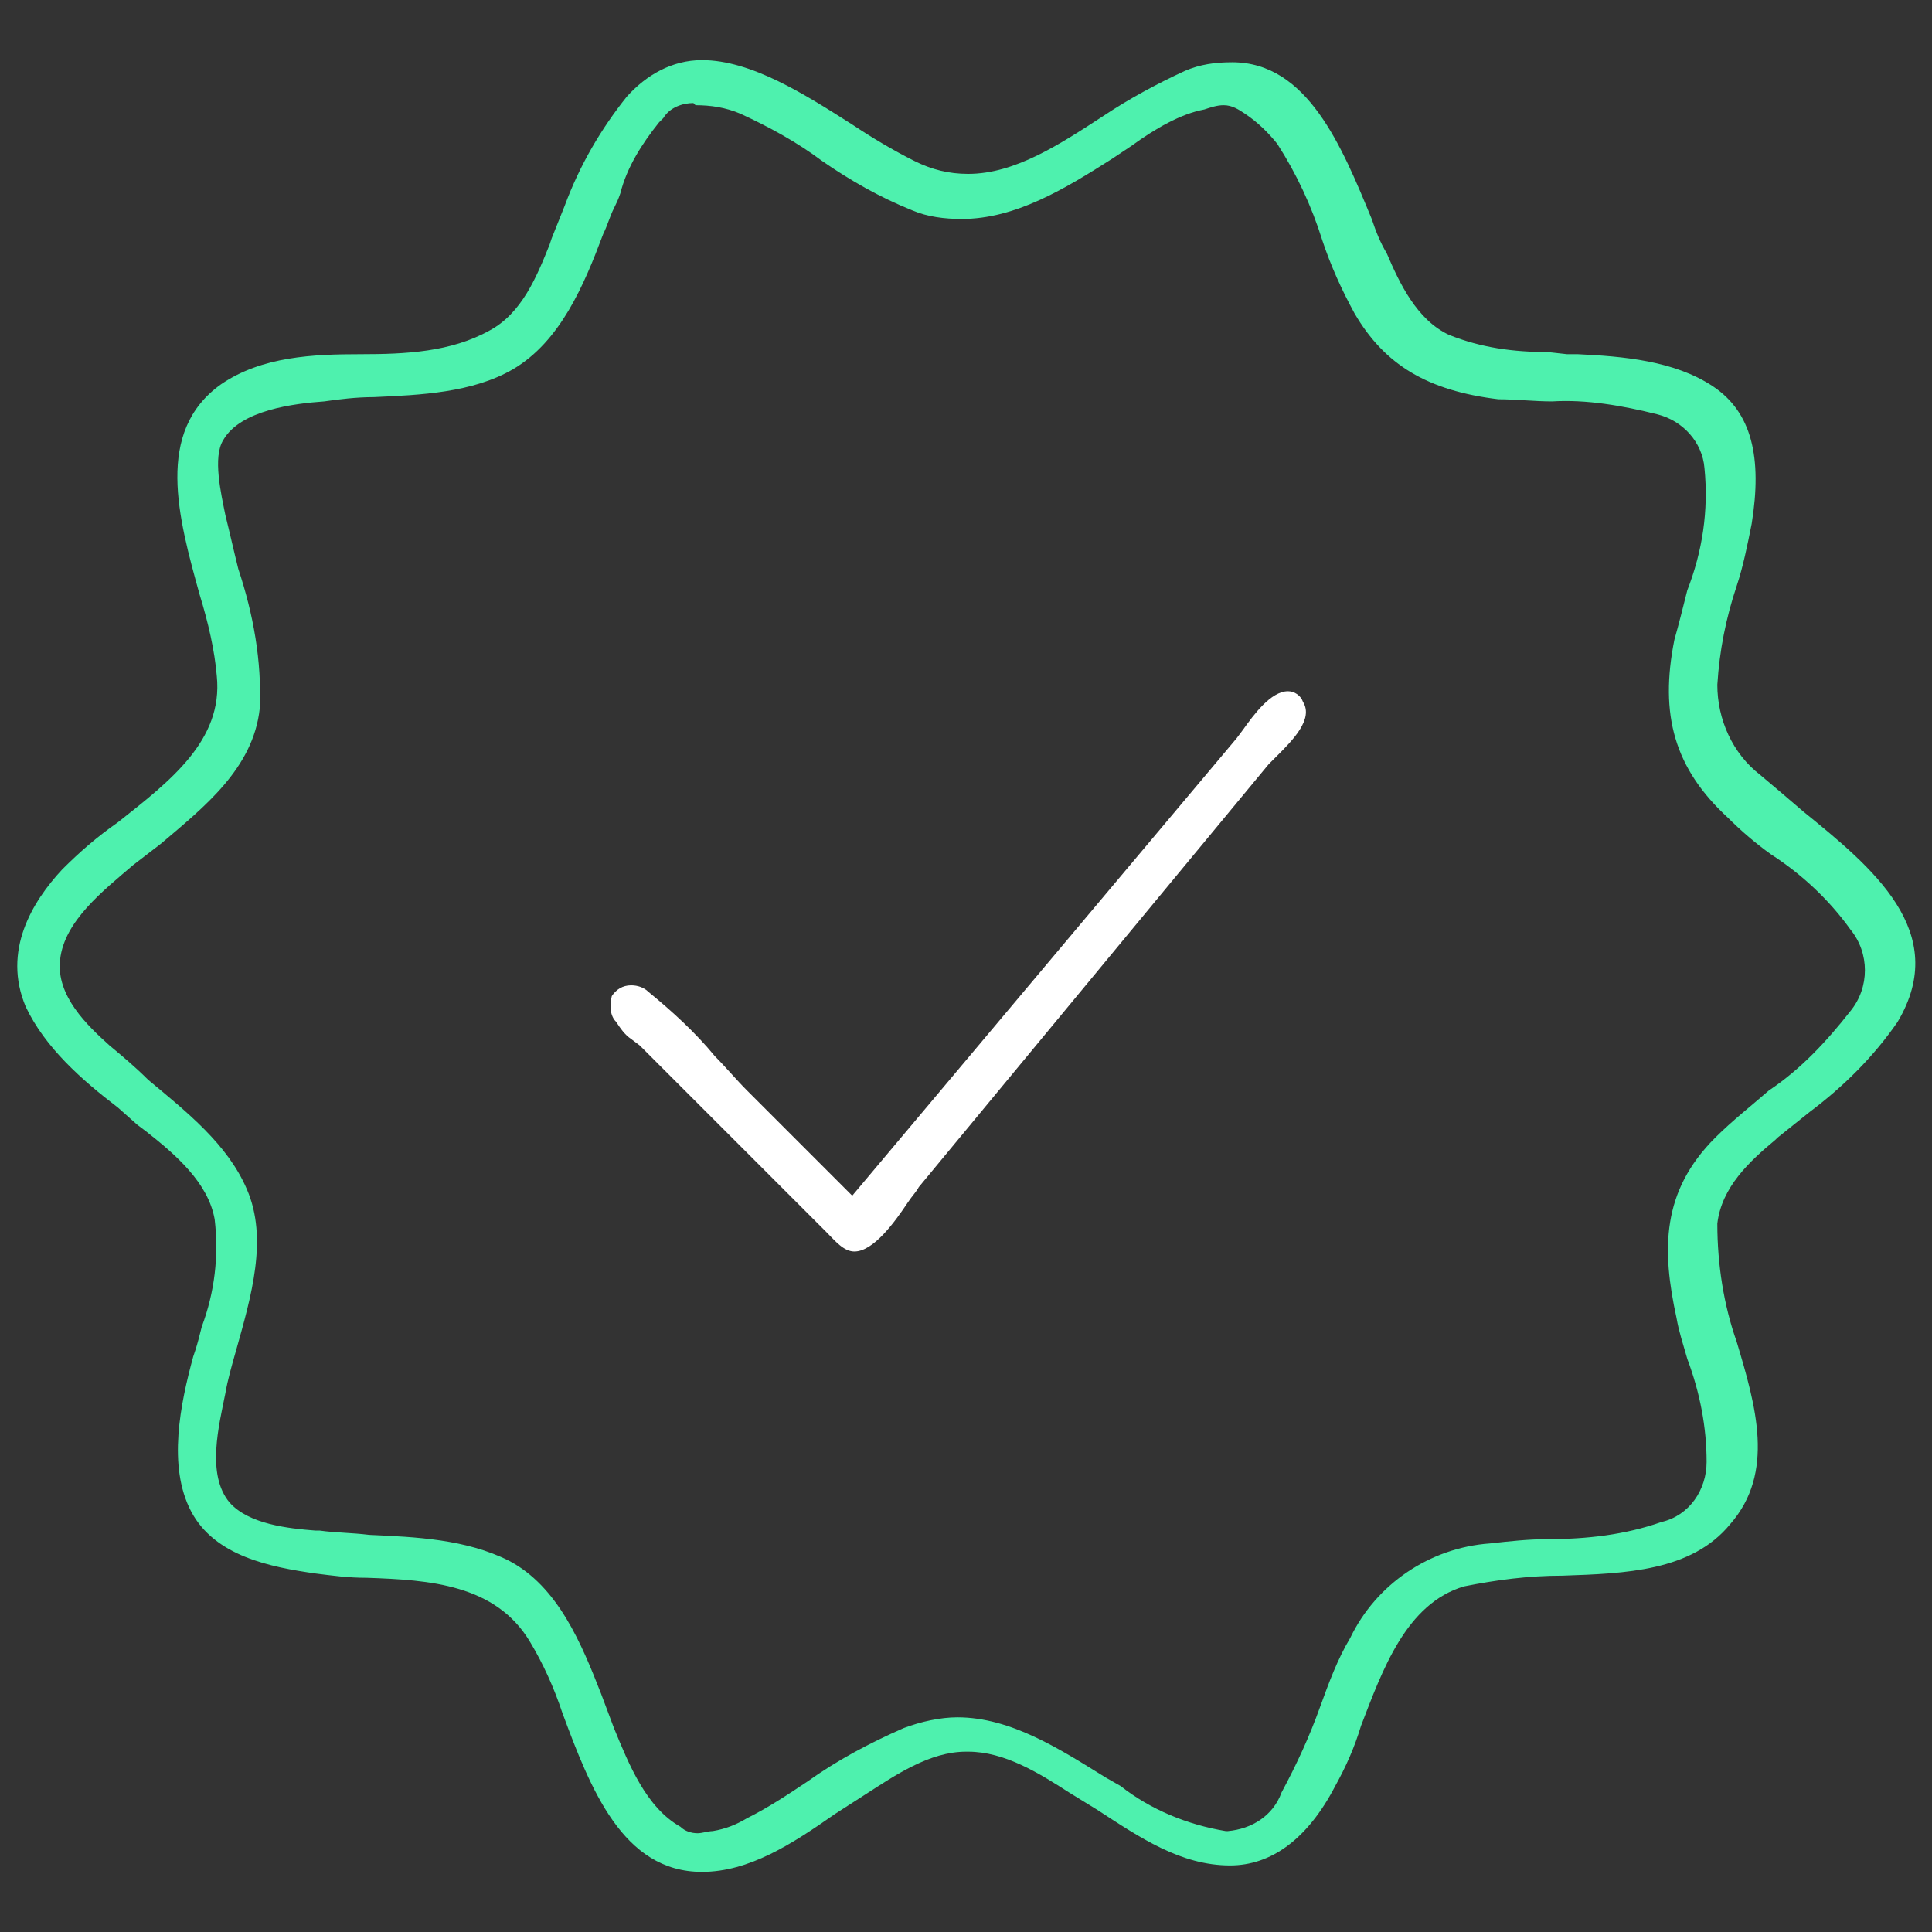 <?xml version="1.0" encoding="utf-8"?>
<!-- Generator: Adobe Illustrator 23.0.1, SVG Export Plug-In . SVG Version: 6.00 Build 0)  -->
<svg version="1.1" id="Layer_1" xmlns="http://www.w3.org/2000/svg" xmlns:xlink="http://www.w3.org/1999/xlink" x="0px" y="0px"
	 width="90px" height="90px" viewBox="0 0 90 90" style="enable-background:new 0 0 90 90;" xml:space="preserve">
<rect x="0" y="0" width="90" height="90" fill="#333333" stroke="none"/>
<style type="text/css">
	.st0{fill:#4EF1AE;}
	.st1{fill:#FFFFFF;}
</style>
<title>Artboard 3 copy 2</title>
<path class="st0" d="M32.7,87.2c-3.7,0-5.2-3.9-6.5-7.4c-0.4-1.2-0.9-2.3-1.5-3.3c-1.6-2.7-4.7-2.9-7.6-3c-0.9,0-1.6-0.1-2.4-0.2
	c-2.1-0.3-4.7-0.8-5.8-2.9s-0.5-5,0.1-7.2l0.1-0.3c0.1-0.3,0.2-0.7,0.3-1.1c0.6-1.6,0.8-3.3,0.6-5c-0.3-1.7-1.8-3-3.2-4.1l-0.4-0.3
	l-0.9-0.8c-1.7-1.3-3.4-2.8-4.3-4.7c-1.1-2.6,0.3-4.9,1.7-6.4c0.8-0.8,1.6-1.5,2.6-2.2c2.4-1.9,4.9-3.8,4.6-6.8
	C10,30.3,9.7,29,9.3,27.7c-1-3.6-2.1-7.6,1-9.8c1.9-1.3,4.3-1.4,6.5-1.4c2.1,0,4.2-0.1,6-1.1c1.5-0.8,2.2-2.5,2.8-4l0.1-0.3
	c0.2-0.5,0.4-1,0.6-1.5C27,7.7,28,6,29.2,4.5c0.9-1,2.1-1.7,3.5-1.7c2.3,0,4.8,1.6,7,3c0.9,0.6,1.9,1.2,2.9,1.7
	c0.8,0.4,1.6,0.6,2.5,0.6c2.2,0,4.3-1.4,6.3-2.7c1.2-0.8,2.5-1.5,3.8-2.1c0.7-0.3,1.4-0.4,2.2-0.4c3.5,0,5.1,3.9,6.5,7.3
	c0.2,0.6,0.4,1.1,0.7,1.6c0.6,1.4,1.4,3.1,2.9,3.8c1.5,0.6,3,0.8,4.6,0.8l0.9,0.1h0.5c2.1,0.1,4.5,0.3,6.3,1.5s2.3,3.3,1.8,6.4
	c-0.2,1-0.4,2-0.7,2.9c-0.5,1.5-0.8,3-0.9,4.6c0,1.6,0.7,3.2,2,4.2c0.6,0.5,1.3,1.1,2,1.7c3.2,2.6,6.9,5.6,4.4,9.8
	c-1.1,1.6-2.5,3-4.1,4.2c-0.5,0.4-1,0.8-1.5,1.2l-0.1,0.1c-1.2,1-2.5,2.2-2.7,3.9c0,1.9,0.3,3.8,0.9,5.5c0.9,3,1.8,6.1-0.3,8.5
	c-1.8,2.2-4.9,2.3-7.8,2.4c-1.6,0-3.1,0.2-4.6,0.5c-2.7,0.8-3.8,3.9-4.8,6.5c-0.3,1-0.7,1.9-1.2,2.8c-1.3,2.5-3,3.7-4.9,3.7
	c-2.3,0-4.2-1.3-6.2-2.6l-1.3-0.8c-1.4-0.9-3-1.9-4.7-1.9h-0.1c-1.7,0-3.3,1.1-4.7,2l-1.4,0.9C36.9,85.9,34.9,87.2,32.7,87.2z
	 M32.3,4.8c-0.5,0-1.1,0.2-1.4,0.7l-0.2,0.2c-0.8,1-1.5,2.1-1.8,3.3c-0.1,0.3-0.2,0.5-0.3,0.7c-0.2,0.4-0.3,0.8-0.5,1.2
	c-0.9,2.4-2,5-4.2,6.3c-1.9,1.1-4.3,1.2-6.5,1.3c-0.8,0-1.6,0.1-2.3,0.2c-1.4,0.1-3.9,0.4-4.7,1.8c-0.5,0.8-0.1,2.5,0.1,3.5V24
	c0.2,0.8,0.4,1.7,0.6,2.5c0.7,2.1,1.1,4.3,1,6.5c-0.3,2.8-2.6,4.6-4.6,6.3l-1.3,1c-1.4,1.2-3.2,2.6-3.4,4.4c-0.2,1.7,1.3,3.1,2.3,4
	c0.6,0.5,1.2,1,1.8,1.6c1.8,1.5,3.7,3,4.6,5.1c1,2.3,0.2,5-0.5,7.5c-0.2,0.7-0.4,1.4-0.5,2c-0.3,1.5-0.9,3.8,0.2,5.1
	c0.9,1,2.7,1.2,4,1.3h0.2c0.7,0.1,1.5,0.1,2.3,0.2c2.2,0.1,4.5,0.2,6.5,1.2c2.3,1.2,3.4,3.9,4.3,6.2l0.6,1.6
	c0.7,1.7,1.5,3.7,3.1,4.6c0.2,0.2,0.5,0.3,0.8,0.3c0.2,0,0.5-0.1,0.7-0.1c0.6-0.1,1.1-0.3,1.6-0.6c1-0.5,1.9-1.1,2.8-1.7
	c1.4-1,2.9-1.8,4.5-2.5c0.8-0.3,1.7-0.5,2.5-0.5c2.5,0,4.8,1.5,6.9,2.8l0.7,0.4c1.4,1.1,3.1,1.8,4.9,2.1h0.1
	c1.1-0.1,2.1-0.7,2.5-1.8c0.7-1.3,1.3-2.6,1.8-4c0.4-1.1,0.8-2.2,1.4-3.2c1.2-2.5,3.7-4.2,6.5-4.4c0.9-0.1,1.8-0.2,2.7-0.2
	c1.8,0,3.6-0.2,5.3-0.8c1.3-0.3,2.1-1.5,2.1-2.8c0-1.6-0.3-3.2-0.9-4.8c-0.2-0.7-0.4-1.3-0.5-1.9c-0.7-3.2-0.7-5.9,1.8-8.4
	c0.8-0.8,1.7-1.5,2.5-2.2c1.5-1,2.7-2.3,3.8-3.7c0.9-1.1,0.9-2.7,0-3.8c-1-1.4-2.3-2.6-3.7-3.5c-0.7-0.5-1.4-1.1-2-1.7
	c-2.5-2.3-3.2-4.8-2.5-8.3c0.2-0.7,0.4-1.5,0.6-2.3c0.7-1.8,1-3.7,0.8-5.7c-0.1-1.2-1-2.2-2.2-2.5c-1.6-0.4-3.3-0.7-4.9-0.6
	c-0.8,0-1.7-0.1-2.5-0.1c-3.3-0.4-5.3-1.6-6.7-4c-0.6-1.1-1.1-2.2-1.5-3.4c-0.5-1.6-1.2-3.1-2.1-4.5c-0.4-0.5-0.9-1-1.5-1.4
	c-0.3-0.2-0.6-0.4-1-0.4c-0.3,0-0.6,0.1-0.9,0.2C55,5.3,53.8,6,52.7,6.8l-0.9,0.6c-2.2,1.4-4.5,2.8-7,2.8c-0.8,0-1.6-0.1-2.3-0.4
	c-1.5-0.6-2.9-1.4-4.2-2.3c-1.2-0.9-2.5-1.6-3.8-2.2c-0.7-0.3-1.4-0.4-2.1-0.4L32.3,4.8z"/>
<path class="st1" d="M39.8,58.3c-0.5,0-0.9-0.5-1.3-0.9c-0.1-0.1-0.2-0.2-0.3-0.3l-8.4-8.4l-0.4-0.3c-0.3-0.2-0.5-0.5-0.7-0.8
	c-0.3-0.3-0.3-0.8-0.2-1.2c0.2-0.3,0.5-0.5,0.9-0.5c0.3,0,0.6,0.1,0.8,0.3c1.1,0.9,2.2,1.9,3.1,3c0.5,0.5,1,1.1,1.5,1.6l4.9,4.9
	l17.9-21.3l0.3-0.4c0.5-0.7,1.3-1.8,2.1-1.8c0.3,0,0.6,0.2,0.7,0.5c0.5,0.8-0.5,1.8-1.2,2.5l-0.4,0.4L42.8,55.3
	c-0.1,0.2-0.3,0.4-0.5,0.7C41.7,56.9,40.7,58.3,39.8,58.3L39.8,58.3z"/>
</svg>
